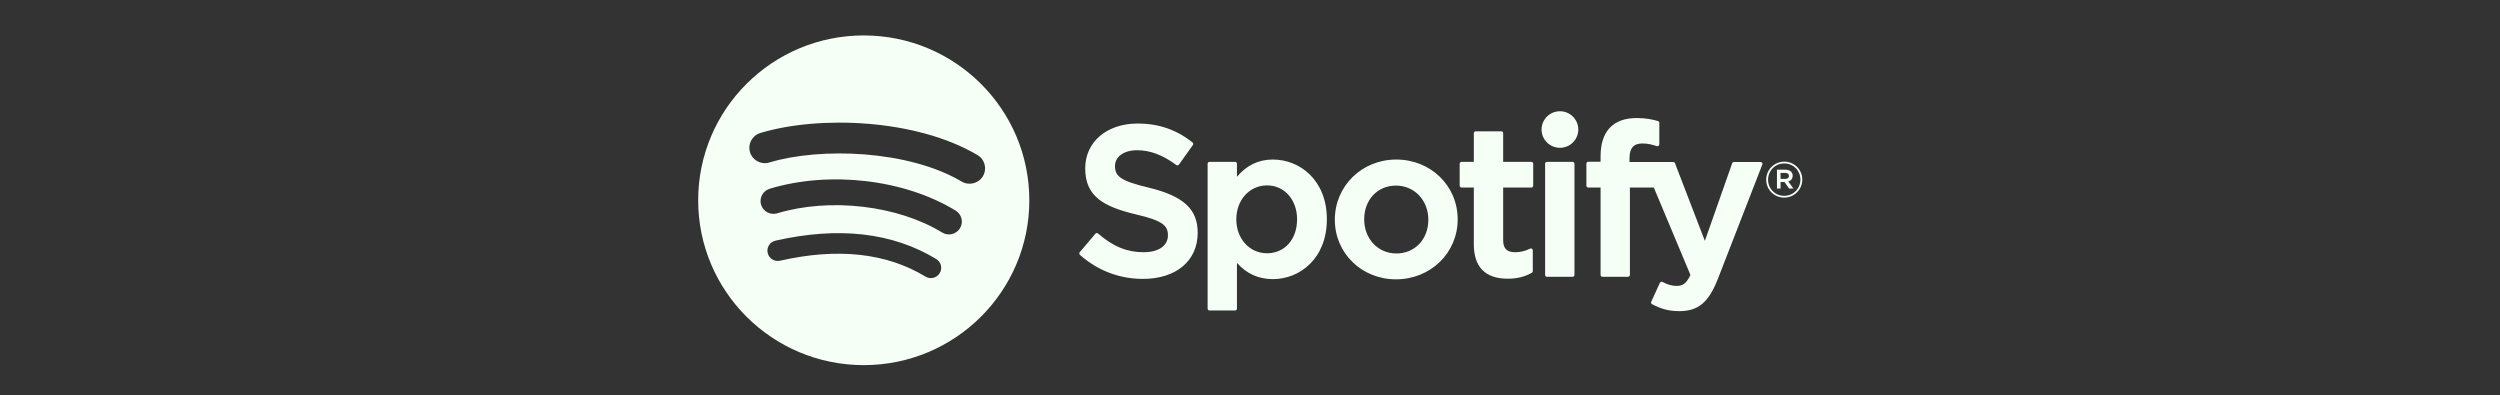 <svg width="215" height="34" viewBox="0 0 215 34" fill="none" xmlns="http://www.w3.org/2000/svg">
<rect x="0" y="0" width="215" height="34" fill="#333333" stroke="none"/>
<g clip-path="url(#clip0_128_1475)">
<path d="M74.283 3.047C66.418 3.047 60.043 9.394 60.043 17.224C60.043 25.054 66.418 31.401 74.283 31.401C82.148 31.401 88.522 25.054 88.522 17.224C88.522 9.395 82.148 3.048 74.282 3.048L74.283 3.047ZM80.813 23.494C80.558 23.911 80.01 24.043 79.592 23.787C76.249 21.754 72.04 21.293 67.083 22.421C66.606 22.529 66.129 22.231 66.021 21.756C65.911 21.28 66.209 20.806 66.688 20.697C72.112 19.464 76.765 19.995 80.519 22.279C80.937 22.534 81.07 23.078 80.813 23.494ZM82.556 19.634C82.234 20.154 81.551 20.318 81.029 19.998C77.201 17.656 71.367 16.978 66.839 18.346C66.252 18.522 65.632 18.193 65.454 17.609C65.277 17.025 65.608 16.409 66.194 16.231C71.366 14.669 77.795 15.425 82.19 18.115C82.712 18.434 82.877 19.115 82.556 19.634ZM82.706 15.614C78.116 12.9 70.544 12.651 66.162 13.975C65.459 14.187 64.715 13.792 64.501 13.091C64.288 12.39 64.685 11.65 65.389 11.437C70.419 9.917 78.781 10.211 84.065 13.334C84.699 13.708 84.906 14.521 84.531 15.151C84.157 15.781 83.337 15.988 82.706 15.614H82.706ZM98.784 16.134C96.326 15.551 95.889 15.141 95.889 14.28C95.889 13.467 96.657 12.919 97.802 12.919C98.91 12.919 100.009 13.335 101.162 14.191C101.196 14.217 101.24 14.227 101.282 14.22C101.327 14.214 101.364 14.19 101.389 14.155L102.59 12.47C102.639 12.401 102.626 12.305 102.559 12.252C101.187 11.156 99.643 10.623 97.837 10.623C95.183 10.623 93.328 12.21 93.328 14.479C93.328 16.912 94.928 17.774 97.693 18.439C100.044 18.979 100.442 19.431 100.442 20.239C100.442 21.134 99.64 21.691 98.347 21.691C96.912 21.691 95.741 21.209 94.431 20.081C94.399 20.052 94.355 20.041 94.314 20.042C94.27 20.046 94.231 20.066 94.204 20.098L92.857 21.693C92.801 21.761 92.808 21.859 92.872 21.916C94.396 23.271 96.27 23.985 98.293 23.985C101.153 23.985 103.001 22.429 103.001 20.02C103.007 17.988 101.784 16.862 98.79 16.137L98.784 16.134ZM109.473 13.72C108.234 13.72 107.217 14.207 106.377 15.203V14.081C106.377 13.993 106.305 13.921 106.217 13.921H104.015C103.927 13.921 103.855 13.993 103.855 14.081V26.541C103.855 26.629 103.927 26.702 104.015 26.702H106.217C106.305 26.702 106.377 26.629 106.377 26.541V22.609C107.217 23.545 108.234 24.004 109.473 24.004C111.777 24.004 114.11 22.238 114.11 18.863C114.114 15.486 111.781 13.72 109.475 13.72L109.473 13.72ZM111.549 18.863C111.549 20.581 110.487 21.781 108.963 21.781C107.458 21.781 106.322 20.526 106.322 18.863C106.322 17.198 107.458 15.944 108.963 15.944C110.461 15.944 111.549 17.171 111.549 18.863ZM120.087 13.72C117.12 13.72 114.795 15.995 114.795 18.899C114.795 21.772 117.105 24.022 120.051 24.022C123.029 24.022 125.36 21.756 125.36 18.863C125.36 15.979 123.044 13.721 120.087 13.721V13.72ZM120.087 21.798C118.509 21.798 117.319 20.535 117.319 18.862C117.319 17.181 118.468 15.961 120.051 15.961C121.64 15.961 122.837 17.223 122.837 18.898C122.837 20.579 121.68 21.798 120.087 21.798ZM131.696 13.921H129.273V11.455C129.273 11.366 129.201 11.294 129.113 11.294H126.911C126.822 11.294 126.749 11.366 126.749 11.455V13.921H125.692C125.603 13.921 125.532 13.993 125.532 14.081V15.965C125.532 16.053 125.603 16.126 125.692 16.126H126.749V21C126.749 22.969 127.734 23.968 129.677 23.968C130.466 23.968 131.121 23.806 131.738 23.457C131.789 23.43 131.82 23.376 131.82 23.318V21.524C131.82 21.469 131.791 21.417 131.743 21.388C131.696 21.358 131.636 21.356 131.587 21.381C131.164 21.593 130.754 21.691 130.295 21.691C129.589 21.691 129.273 21.371 129.273 20.657V16.127H131.696C131.784 16.127 131.856 16.054 131.856 15.966V14.082C131.859 13.994 131.788 13.922 131.698 13.922L131.696 13.921ZM140.137 13.93V13.627C140.137 12.736 140.48 12.339 141.249 12.339C141.708 12.339 142.077 12.43 142.49 12.567C142.541 12.583 142.594 12.575 142.635 12.545C142.677 12.514 142.701 12.466 142.701 12.414V10.567C142.701 10.497 142.657 10.434 142.587 10.414C142.152 10.284 141.594 10.152 140.757 10.152C138.725 10.152 137.649 11.292 137.649 13.447V13.911H136.591C136.503 13.911 136.43 13.983 136.43 14.072V15.965C136.43 16.053 136.503 16.126 136.591 16.126H137.649V23.643C137.649 23.733 137.722 23.804 137.81 23.804H140.011C140.101 23.804 140.172 23.733 140.172 23.643V16.126H142.228L145.377 23.643C145.02 24.432 144.668 24.589 144.189 24.589C143.801 24.589 143.391 24.474 142.975 24.246C142.935 24.226 142.888 24.222 142.847 24.234C142.805 24.249 142.769 24.28 142.752 24.32L142.005 25.951C141.97 26.028 142 26.118 142.075 26.159C142.854 26.579 143.556 26.758 144.425 26.758C146.051 26.758 146.95 26.003 147.741 23.975L151.56 14.15C151.58 14.1 151.574 14.044 151.543 14.001C151.514 13.957 151.465 13.931 151.412 13.931H149.12C149.05 13.931 148.989 13.974 148.967 14.039L146.619 20.714L144.048 14.034C144.024 13.972 143.964 13.931 143.898 13.931H140.137V13.93ZM135.243 13.921H133.041C132.952 13.921 132.879 13.993 132.879 14.081V23.643C132.879 23.733 132.952 23.804 133.041 23.804H135.243C135.331 23.804 135.404 23.733 135.404 23.643V14.082C135.404 13.993 135.333 13.921 135.243 13.921V13.921ZM134.155 9.567C133.282 9.567 132.575 10.27 132.575 11.138C132.575 12.007 133.282 12.71 134.155 12.71C135.027 12.71 135.733 12.007 135.733 11.138C135.733 10.27 135.025 9.567 134.155 9.567ZM153.441 16.995C152.57 16.995 151.892 16.299 151.892 15.453C151.892 14.607 152.578 13.902 153.449 13.902C154.32 13.902 154.998 14.598 154.998 15.444C154.998 16.29 154.311 16.995 153.441 16.995ZM153.449 14.056C152.655 14.056 152.055 14.684 152.055 15.453C152.055 16.221 152.652 16.841 153.441 16.841C154.235 16.841 154.835 16.213 154.835 15.444C154.835 14.675 154.238 14.056 153.449 14.056ZM153.793 15.602L154.231 16.213H153.861L153.466 15.653H153.128V16.213H152.818V14.594H153.543C153.922 14.594 154.17 14.787 154.17 15.111C154.172 15.376 154.017 15.538 153.794 15.602H153.793ZM153.531 14.872H153.128V15.384H153.531C153.731 15.384 153.852 15.286 153.852 15.128C153.852 14.961 153.731 14.872 153.531 14.872Z" fill="#F5FFF5"/>
</g>
<defs>
<clipPath id="clip0_128_1475">
<rect width="95.053" height="28.441" fill="white" transform="translate(60 3)"/>
</clipPath>
</defs>
</svg>
